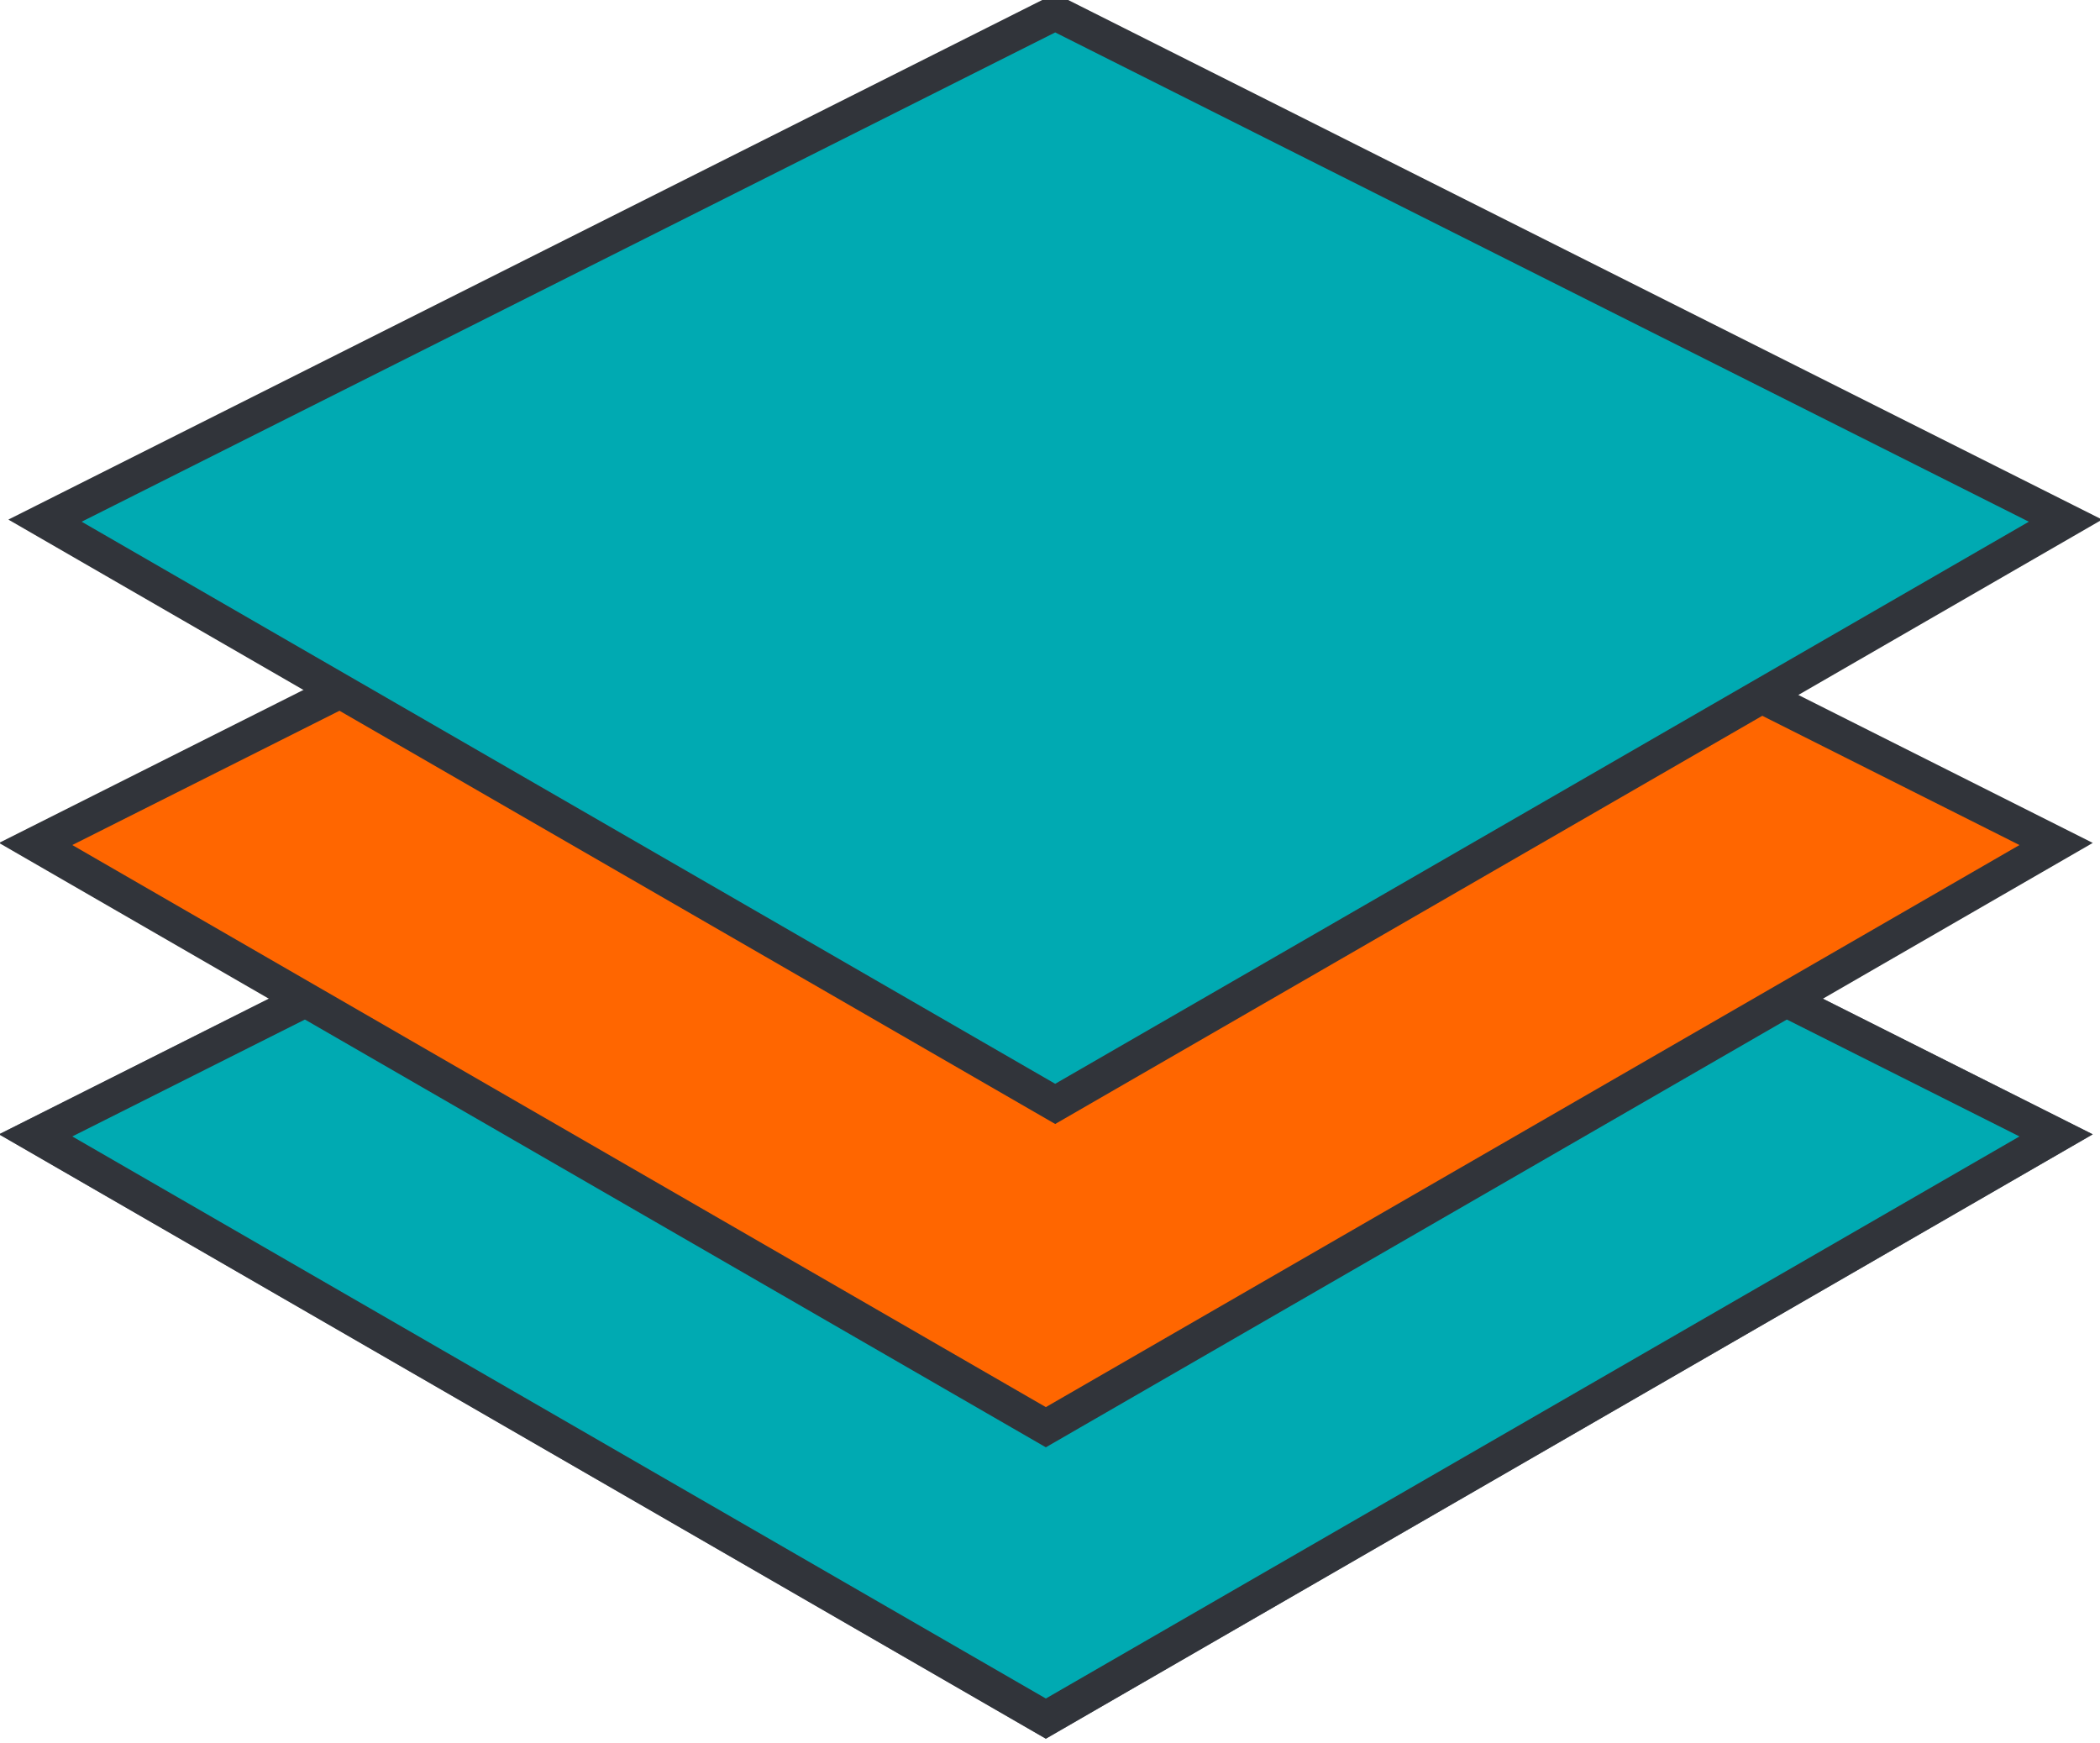 <?xml version="1.0" encoding="UTF-8" standalone="no"?>
<!-- Created with Inkscape (http://www.inkscape.org/) -->

<svg
   xmlns:i="http://ns.adobe.com/AdobeIllustrator/10.0/"
   xmlns:a="http://ns.adobe.com/AdobeSVGViewerExtensions/3.0/"
   xmlns:dc="http://purl.org/dc/elements/1.1/"
   xmlns:cc="http://creativecommons.org/ns#"
   xmlns:rdf="http://www.w3.org/1999/02/22-rdf-syntax-ns#"
   xmlns:svg="http://www.w3.org/2000/svg"
   xmlns="http://www.w3.org/2000/svg"
   xmlns:xlink="http://www.w3.org/1999/xlink"
   xmlns:sodipodi="http://sodipodi.sourceforge.net/DTD/sodipodi-0.dtd"
   xmlns:inkscape="http://www.inkscape.org/namespaces/inkscape"
   width="12.785mm"
   height="10.612mm"
   viewBox="0 0 12.785 10.612"
   version="1.1"
   id="svg8"
   inkscape:version="0.92.5 (2060ec1f9f, 2020-04-08)"
   sodipodi:docname="hf_insert_mask.svg">
  <defs
     id="defs2">
    <linearGradient
       y2="373.31"
       x2="280.796"
       y1="373.31"
       x1="237.088"
       gradientUnits="userSpaceOnUse"
       id="linearGradient15921">
      <stop
         id="stop15923"
         style="stop-color:#FFFFFF"
         offset="0.006" />
      <stop
         id="stop15925"
         style="stop-color:#C3CBD4"
         offset="0.421" />
      <stop
         id="stop15927"
         style="stop-color:#b4bac2;stop-opacity:1"
         offset="1" />
      <a:midPointStop
         style="stop-color:#FFFFFF"
         offset="0.006" />
      <a:midPointStop
         style="stop-color:#FFFFFF"
         offset="0.5" />
      <a:midPointStop
         style="stop-color:#C3CBD4"
         offset="0.421" />
      <a:midPointStop
         style="stop-color:#C3CBD4"
         offset="0.5" />
      <a:midPointStop
         style="stop-color:#A1A8B2"
         offset="1" />
    </linearGradient>
    <linearGradient
       y2="373.31"
       x2="280.796"
       y1="373.31"
       x1="237.088"
       gradientUnits="userSpaceOnUse"
       id="linearGradient15913">
      <stop
         id="stop15915"
         style="stop-color:#FFFFFF"
         offset="0.006" />
      <stop
         id="stop15917"
         style="stop-color:#C3CBD4"
         offset="0.421" />
      <stop
         id="stop15919"
         style="stop-color:#c8ccd2;stop-opacity:1"
         offset="1" />
      <a:midPointStop
         style="stop-color:#FFFFFF"
         offset="0.006" />
      <a:midPointStop
         style="stop-color:#FFFFFF"
         offset="0.5" />
      <a:midPointStop
         style="stop-color:#C3CBD4"
         offset="0.421" />
      <a:midPointStop
         style="stop-color:#C3CBD4"
         offset="0.5" />
      <a:midPointStop
         style="stop-color:#A1A8B2"
         offset="1" />
    </linearGradient>
    <linearGradient
       y2="373.31"
       x2="280.796"
       y1="373.31"
       x1="237.088"
       gradientUnits="userSpaceOnUse"
       id="linearGradient15905">
      <stop
         id="stop15907"
         style="stop-color:#FFFFFF"
         offset="0.006" />
      <stop
         id="stop15909"
         style="stop-color:#d5dae0;stop-opacity:1;"
         offset="0.421" />
      <stop
         id="stop15911"
         style="stop-color:#d0d5da;stop-opacity:1;"
         offset="1" />
      <a:midPointStop
         style="stop-color:#FFFFFF"
         offset="0.006" />
      <a:midPointStop
         style="stop-color:#FFFFFF"
         offset="0.5" />
      <a:midPointStop
         style="stop-color:#C3CBD4"
         offset="0.421" />
      <a:midPointStop
         style="stop-color:#C3CBD4"
         offset="0.5" />
      <a:midPointStop
         style="stop-color:#A1A8B2"
         offset="1" />
    </linearGradient>
    <linearGradient
       id="XMLID_101_"
       gradientUnits="userSpaceOnUse"
       x1="237.088"
       y1="383.691"
       x2="280.796"
       y2="383.691">
      <stop
         offset="0.006"
         style="stop-color:#FFFFFF"
         id="stop4697" />
      <stop
         offset="0.421"
         style="stop-color:#C3CBD4"
         id="stop4699" />
      <stop
         offset="1"
         style="stop-color:#A1A8B2"
         id="stop4701" />
      <a:midPointStop
         offset="0.006"
         style="stop-color:#FFFFFF" />
      <a:midPointStop
         offset="0.5"
         style="stop-color:#FFFFFF" />
      <a:midPointStop
         offset="0.421"
         style="stop-color:#C3CBD4" />
      <a:midPointStop
         offset="0.5"
         style="stop-color:#C3CBD4" />
      <a:midPointStop
         offset="1"
         style="stop-color:#A1A8B2" />
    </linearGradient>
    <linearGradient
       id="XMLID_102_"
       gradientUnits="userSpaceOnUse"
       x1="245.926"
       y1="390.665"
       x2="275.676"
       y2="372.915">
      <stop
         offset="0"
         style="stop-color:#FFFFFF"
         id="stop4708" />
      <stop
         offset="0.528"
         style="stop-color:#DBE2E6"
         id="stop4710" />
      <stop
         offset="1"
         style="stop-color:#B3BDCA"
         id="stop4712" />
      <a:midPointStop
         offset="0"
         style="stop-color:#FFFFFF" />
      <a:midPointStop
         offset="0.5"
         style="stop-color:#FFFFFF" />
      <a:midPointStop
         offset="0.528"
         style="stop-color:#DBE2E6" />
      <a:midPointStop
         offset="0.5"
         style="stop-color:#DBE2E6" />
      <a:midPointStop
         offset="1"
         style="stop-color:#B3BDCA" />
    </linearGradient>
    <linearGradient
       id="XMLID_103_"
       gradientUnits="userSpaceOnUse"
       x1="237.088"
       y1="373.31"
       x2="280.796"
       y2="373.31">
      <stop
         offset="0.006"
         style="stop-color:#FFFFFF"
         id="stop4719" />
      <stop
         offset="0.421"
         style="stop-color:#C3CBD4"
         id="stop4721" />
      <stop
         offset="1"
         style="stop-color:#A1A8B2"
         id="stop4723" />
      <a:midPointStop
         offset="0.006"
         style="stop-color:#FFFFFF" />
      <a:midPointStop
         offset="0.5"
         style="stop-color:#FFFFFF" />
      <a:midPointStop
         offset="0.421"
         style="stop-color:#C3CBD4" />
      <a:midPointStop
         offset="0.5"
         style="stop-color:#C3CBD4" />
      <a:midPointStop
         offset="1"
         style="stop-color:#A1A8B2" />
    </linearGradient>
    <linearGradient
       id="XMLID_104_"
       gradientUnits="userSpaceOnUse"
       x1="245.925"
       y1="380.283"
       x2="275.675"
       y2="362.533">
      <stop
         offset="0"
         style="stop-color:#FFFFFF"
         id="stop4730" />
      <stop
         offset="0.528"
         style="stop-color:#DBE2E6"
         id="stop4732" />
      <stop
         offset="1"
         style="stop-color:#B3BDCA"
         id="stop4734" />
      <a:midPointStop
         offset="0"
         style="stop-color:#FFFFFF" />
      <a:midPointStop
         offset="0.5"
         style="stop-color:#FFFFFF" />
      <a:midPointStop
         offset="0.528"
         style="stop-color:#DBE2E6" />
      <a:midPointStop
         offset="0.5"
         style="stop-color:#DBE2E6" />
      <a:midPointStop
         offset="1"
         style="stop-color:#B3BDCA" />
    </linearGradient>
    <linearGradient
       y2="373.31"
       x2="280.796"
       y1="373.31"
       x1="237.088"
       gradientUnits="userSpaceOnUse"
       id="linearGradient15762"
       xlink:href="#XMLID_103_"
       inkscape:collect="always" />
    <linearGradient
       id="XMLID_101_-7"
       gradientUnits="userSpaceOnUse"
       x1="237.088"
       y1="383.691"
       x2="280.796"
       y2="383.691">
      <stop
         offset="0.006"
         style="stop-color:#FFFFFF"
         id="stop4697-7" />
      <stop
         offset="0.421"
         style="stop-color:#C3CBD4"
         id="stop4699-1" />
      <stop
         offset="1"
         style="stop-color:#A1A8B2"
         id="stop4701-4" />
      <a:midPointStop
         offset="0.006"
         style="stop-color:#FFFFFF" />
      <a:midPointStop
         offset="0.5"
         style="stop-color:#FFFFFF" />
      <a:midPointStop
         offset="0.421"
         style="stop-color:#C3CBD4" />
      <a:midPointStop
         offset="0.5"
         style="stop-color:#C3CBD4" />
      <a:midPointStop
         offset="1"
         style="stop-color:#A1A8B2" />
    </linearGradient>
    <linearGradient
       id="XMLID_102_-2"
       gradientUnits="userSpaceOnUse"
       x1="245.926"
       y1="390.665"
       x2="275.676"
       y2="372.915">
      <stop
         offset="0"
         style="stop-color:#FFFFFF"
         id="stop4708-6" />
      <stop
         offset="0.528"
         style="stop-color:#DBE2E6"
         id="stop4710-7" />
      <stop
         offset="1"
         style="stop-color:#B3BDCA"
         id="stop4712-6" />
      <a:midPointStop
         offset="0"
         style="stop-color:#FFFFFF" />
      <a:midPointStop
         offset="0.5"
         style="stop-color:#FFFFFF" />
      <a:midPointStop
         offset="0.528"
         style="stop-color:#DBE2E6" />
      <a:midPointStop
         offset="0.5"
         style="stop-color:#DBE2E6" />
      <a:midPointStop
         offset="1"
         style="stop-color:#B3BDCA" />
    </linearGradient>
    <inkscape:perspective
       sodipodi:type="inkscape:persp3d"
       inkscape:vp_x="-13.075137 : -5.2206766 : 1"
       inkscape:vp_y="0 : 768.49427 : 0"
       inkscape:vp_z="53.393003 : 2.1292346 : 1"
       inkscape:persp3d-origin="20.426204 : -8.0726 : 1"
       id="perspective3766" />
    <inkscape:perspective
       sodipodi:type="inkscape:persp3d"
       inkscape:vp_x="-13.075135 : -5.2206774 : 1"
       inkscape:vp_y="0 : 768.49439 : 0"
       inkscape:vp_z="53.392998 : 2.1292349 : 1"
       inkscape:persp3d-origin="20.426202 : -8.0726012 : 1"
       id="perspective3766-2" />
    <inkscape:perspective
       sodipodi:type="inkscape:persp3d"
       inkscape:vp_x="-13.075135 : -5.2206774 : 1"
       inkscape:vp_y="0 : 768.49439 : 0"
       inkscape:vp_z="53.392998 : 2.1292349 : 1"
       inkscape:persp3d-origin="20.426202 : -8.0726012 : 1"
       id="perspective3766-6" />
  </defs>
  <sodipodi:namedview
     id="base"
     pagecolor="#ffffff"
     bordercolor="#666666"
     borderopacity="1.0"
     inkscape:pageopacity="0.0"
     inkscape:pageshadow="2"
     inkscape:zoom="5.6"
     inkscape:cx="-36.164096"
     inkscape:cy="21.856286"
     inkscape:document-units="mm"
     inkscape:current-layer="layer2"
     showgrid="false"
     inkscape:window-width="1920"
     inkscape:window-height="1017"
     inkscape:window-x="-8"
     inkscape:window-y="-8"
     inkscape:window-maximized="1" />
  <g
     inkscape:label="Layer 1"
     inkscape:groupmode="layer"
     id="layer1"
     transform="translate(-82.338,-91.791)">
    <g
       inkscape:label="Layer 1"
       id="layer1-0-5"
       transform="matrix(0.265,0,0,0.265,82.096,91.522)">
      <g
         id="g15752-7"
         transform="translate(0.896,-6.936)"
         style="fill:#00aab2;fill-opacity:1">
        <polygon
           transform="matrix(1.062,0,0,1.062,-250.951,-372.577)"
           style="fill:#00aab2;fill-opacity:1;stroke:#737b87;stroke-width:0.753"
           id="polygon4703-7"
           points="258.941,395.491 237.088,382.874 258.941,371.891 280.796,382.874 "
           i:knockout="Off" />
        <g
           transform="matrix(1.062,0,0,1.062,-250.951,-372.577)"
           id="g4705-3"
           i:knockout="Off"
           style="fill:#00aab2;fill-opacity:1">
          <linearGradient
             y2="372.915"
             x2="275.676"
             y1="390.665"
             x1="245.926"
             gradientUnits="userSpaceOnUse"
             id="linearGradient1152">
            <stop
               id="stop8026-8"
               style="stop-color:#FFFFFF"
               offset="0" />
            <stop
               id="stop8028-4"
               style="stop-color:#DBE2E6"
               offset="0.528" />
            <stop
               id="stop8030-5"
               style="stop-color:#B3BDCA"
               offset="1" />
            <a:midPointStop
               style="stop-color:#FFFFFF"
               offset="0" />
            <a:midPointStop
               style="stop-color:#FFFFFF"
               offset="0.5" />
            <a:midPointStop
               style="stop-color:#DBE2E6"
               offset="0.528" />
            <a:midPointStop
               style="stop-color:#DBE2E6"
               offset="0.5" />
            <a:midPointStop
               style="stop-color:#B3BDCA"
               offset="1" />
          </linearGradient>
          <path
             style="fill:#00aab2;fill-opacity:1"
             id="path4714-3"
             d="m 237.93,382.898 21.012,12.131 21.012,-12.131 -21.012,-10.56 z m 21.011,-9.664 c 0.341,0.172 18.1,9.096 19.328,9.713 -1.147,0.662 -18.947,10.938 -19.328,11.158 -0.385,-0.223 -18.212,-10.515 -19.326,-11.158 1.228,-0.617 18.986,-9.541 19.326,-9.713 z"
             i:knockout="Off"
             inkscape:connector-curvature="0" />
        </g>
        <polygon
           transform="matrix(1.062,0,0,1.062,-250.951,-372.577)"
           style="fill:#00aab2;fill-opacity:1;stroke:#31343a;stroke-width:0.753;stroke-opacity:1"
           id="polygon4716-3"
           points="258.941,395.491 237.088,382.874 258.941,371.891 280.796,382.874 "
           i:knockout="Off" />
      </g>
      <g
         transform="translate(0.896,-2.606)"
         id="g15742-4"
         style="fill:#ff6600;fill-opacity:1">
        <polygon
           transform="matrix(1.062,0,0,1.062,-250.951,-372.577)"
           style="fill:#ff6600;fill-opacity:1"
           id="polygon4725-5"
           points="258.941,385.11 237.088,372.493 258.941,361.51 280.796,372.493 "
           i:knockout="Off" />
        <g
           transform="matrix(1.062,0,0,1.062,-250.951,-372.577)"
           id="g4727-5"
           i:knockout="Off"
           style="fill:#ff6600;fill-opacity:1">
          <linearGradient
             y2="362.533"
             x2="275.675"
             y1="380.283"
             x1="245.925"
             gradientUnits="userSpaceOnUse"
             id="linearGradient1162">
            <stop
               id="stop8038-4"
               style="stop-color:#FFFFFF"
               offset="0" />
            <stop
               id="stop8040-1"
               style="stop-color:#DBE2E6"
               offset="0.528" />
            <stop
               id="stop8042-1"
               style="stop-color:#B3BDCA"
               offset="1" />
            <a:midPointStop
               style="stop-color:#FFFFFF"
               offset="0" />
            <a:midPointStop
               style="stop-color:#FFFFFF"
               offset="0.5" />
            <a:midPointStop
               style="stop-color:#DBE2E6"
               offset="0.528" />
            <a:midPointStop
               style="stop-color:#DBE2E6"
               offset="0.5" />
            <a:midPointStop
               style="stop-color:#B3BDCA"
               offset="1" />
          </linearGradient>
          <path
             style="fill:#ff6600;fill-opacity:1"
             id="path4736-3"
             d="m 237.93,372.517 21.012,12.131 21.012,-12.131 -21.012,-10.56 z m 21.011,-9.664 c 0.341,0.172 18.1,9.096 19.328,9.713 -1.147,0.662 -18.947,10.938 -19.328,11.158 -0.385,-0.223 -18.212,-10.515 -19.326,-11.158 1.228,-0.617 18.986,-9.541 19.326,-9.713 z"
             i:knockout="Off"
             inkscape:connector-curvature="0" />
        </g>
        <polygon
           transform="matrix(1.062,0,0,1.062,-250.951,-372.577)"
           style="fill:#ff6600;fill-opacity:1;stroke:#31343a;stroke-width:0.753;stroke-opacity:1"
           id="polygon4738-2"
           points="258.941,385.11 237.088,372.493 258.941,361.51 280.796,372.493 "
           i:knockout="Off" />
      </g>
      <g
         transform="translate(1.111,-10.034)"
         id="g15766-9"
         style="fill:#00aab2;fill-opacity:1">
        <polygon
           transform="matrix(1.062,0,0,1.062,-250.951,-372.577)"
           style="fill:#00aab2;fill-opacity:1"
           id="polygon15768-9"
           points="258.941,385.11 237.088,372.493 258.941,361.51 280.796,372.493 "
           i:knockout="Off" />
        <g
           transform="matrix(1.062,0,0,1.062,-250.951,-372.577)"
           id="g15770-1"
           i:knockout="Off"
           style="fill:#00aab2;fill-opacity:1">
          <linearGradient
             y2="362.533"
             x2="275.675"
             y1="380.283"
             x1="245.925"
             gradientUnits="userSpaceOnUse"
             id="linearGradient1172">
            <stop
               id="stop15774-6"
               style="stop-color:#FFFFFF"
               offset="0" />
            <stop
               id="stop15776-4"
               style="stop-color:#DBE2E6"
               offset="0.528" />
            <stop
               id="stop15778-9"
               style="stop-color:#B3BDCA"
               offset="1" />
            <a:midPointStop
               style="stop-color:#FFFFFF"
               offset="0" />
            <a:midPointStop
               style="stop-color:#FFFFFF"
               offset="0.5" />
            <a:midPointStop
               style="stop-color:#DBE2E6"
               offset="0.528" />
            <a:midPointStop
               style="stop-color:#DBE2E6"
               offset="0.5" />
            <a:midPointStop
               style="stop-color:#B3BDCA"
               offset="1" />
          </linearGradient>
          <path
             style="fill:#00aab2;fill-opacity:1"
             id="path15780-4"
             d="m 237.93,372.517 21.012,12.131 21.012,-12.131 -21.012,-10.56 z m 21.011,-9.664 c 0.341,0.172 18.1,9.096 19.328,9.713 -1.147,0.662 -18.947,10.938 -19.328,11.158 -0.385,-0.223 -18.212,-10.515 -19.326,-11.158 1.228,-0.617 18.986,-9.541 19.326,-9.713 z"
             i:knockout="Off"
             inkscape:connector-curvature="0" />
        </g>
        <polygon
           transform="matrix(1.062,0,0,1.062,-250.951,-372.577)"
           style="fill:#00aab2;fill-opacity:1;stroke:#31343a;stroke-width:0.753;stroke-opacity:1"
           id="polygon15782-6"
           points="258.941,385.11 237.088,372.493 258.941,361.51 280.796,372.493 "
           i:knockout="Off" />
      </g>
      <g
         inkscape:groupmode="layer"
         id="layer2"
         inkscape:label="Layer 2" />
    </g>
  </g>
</svg>
